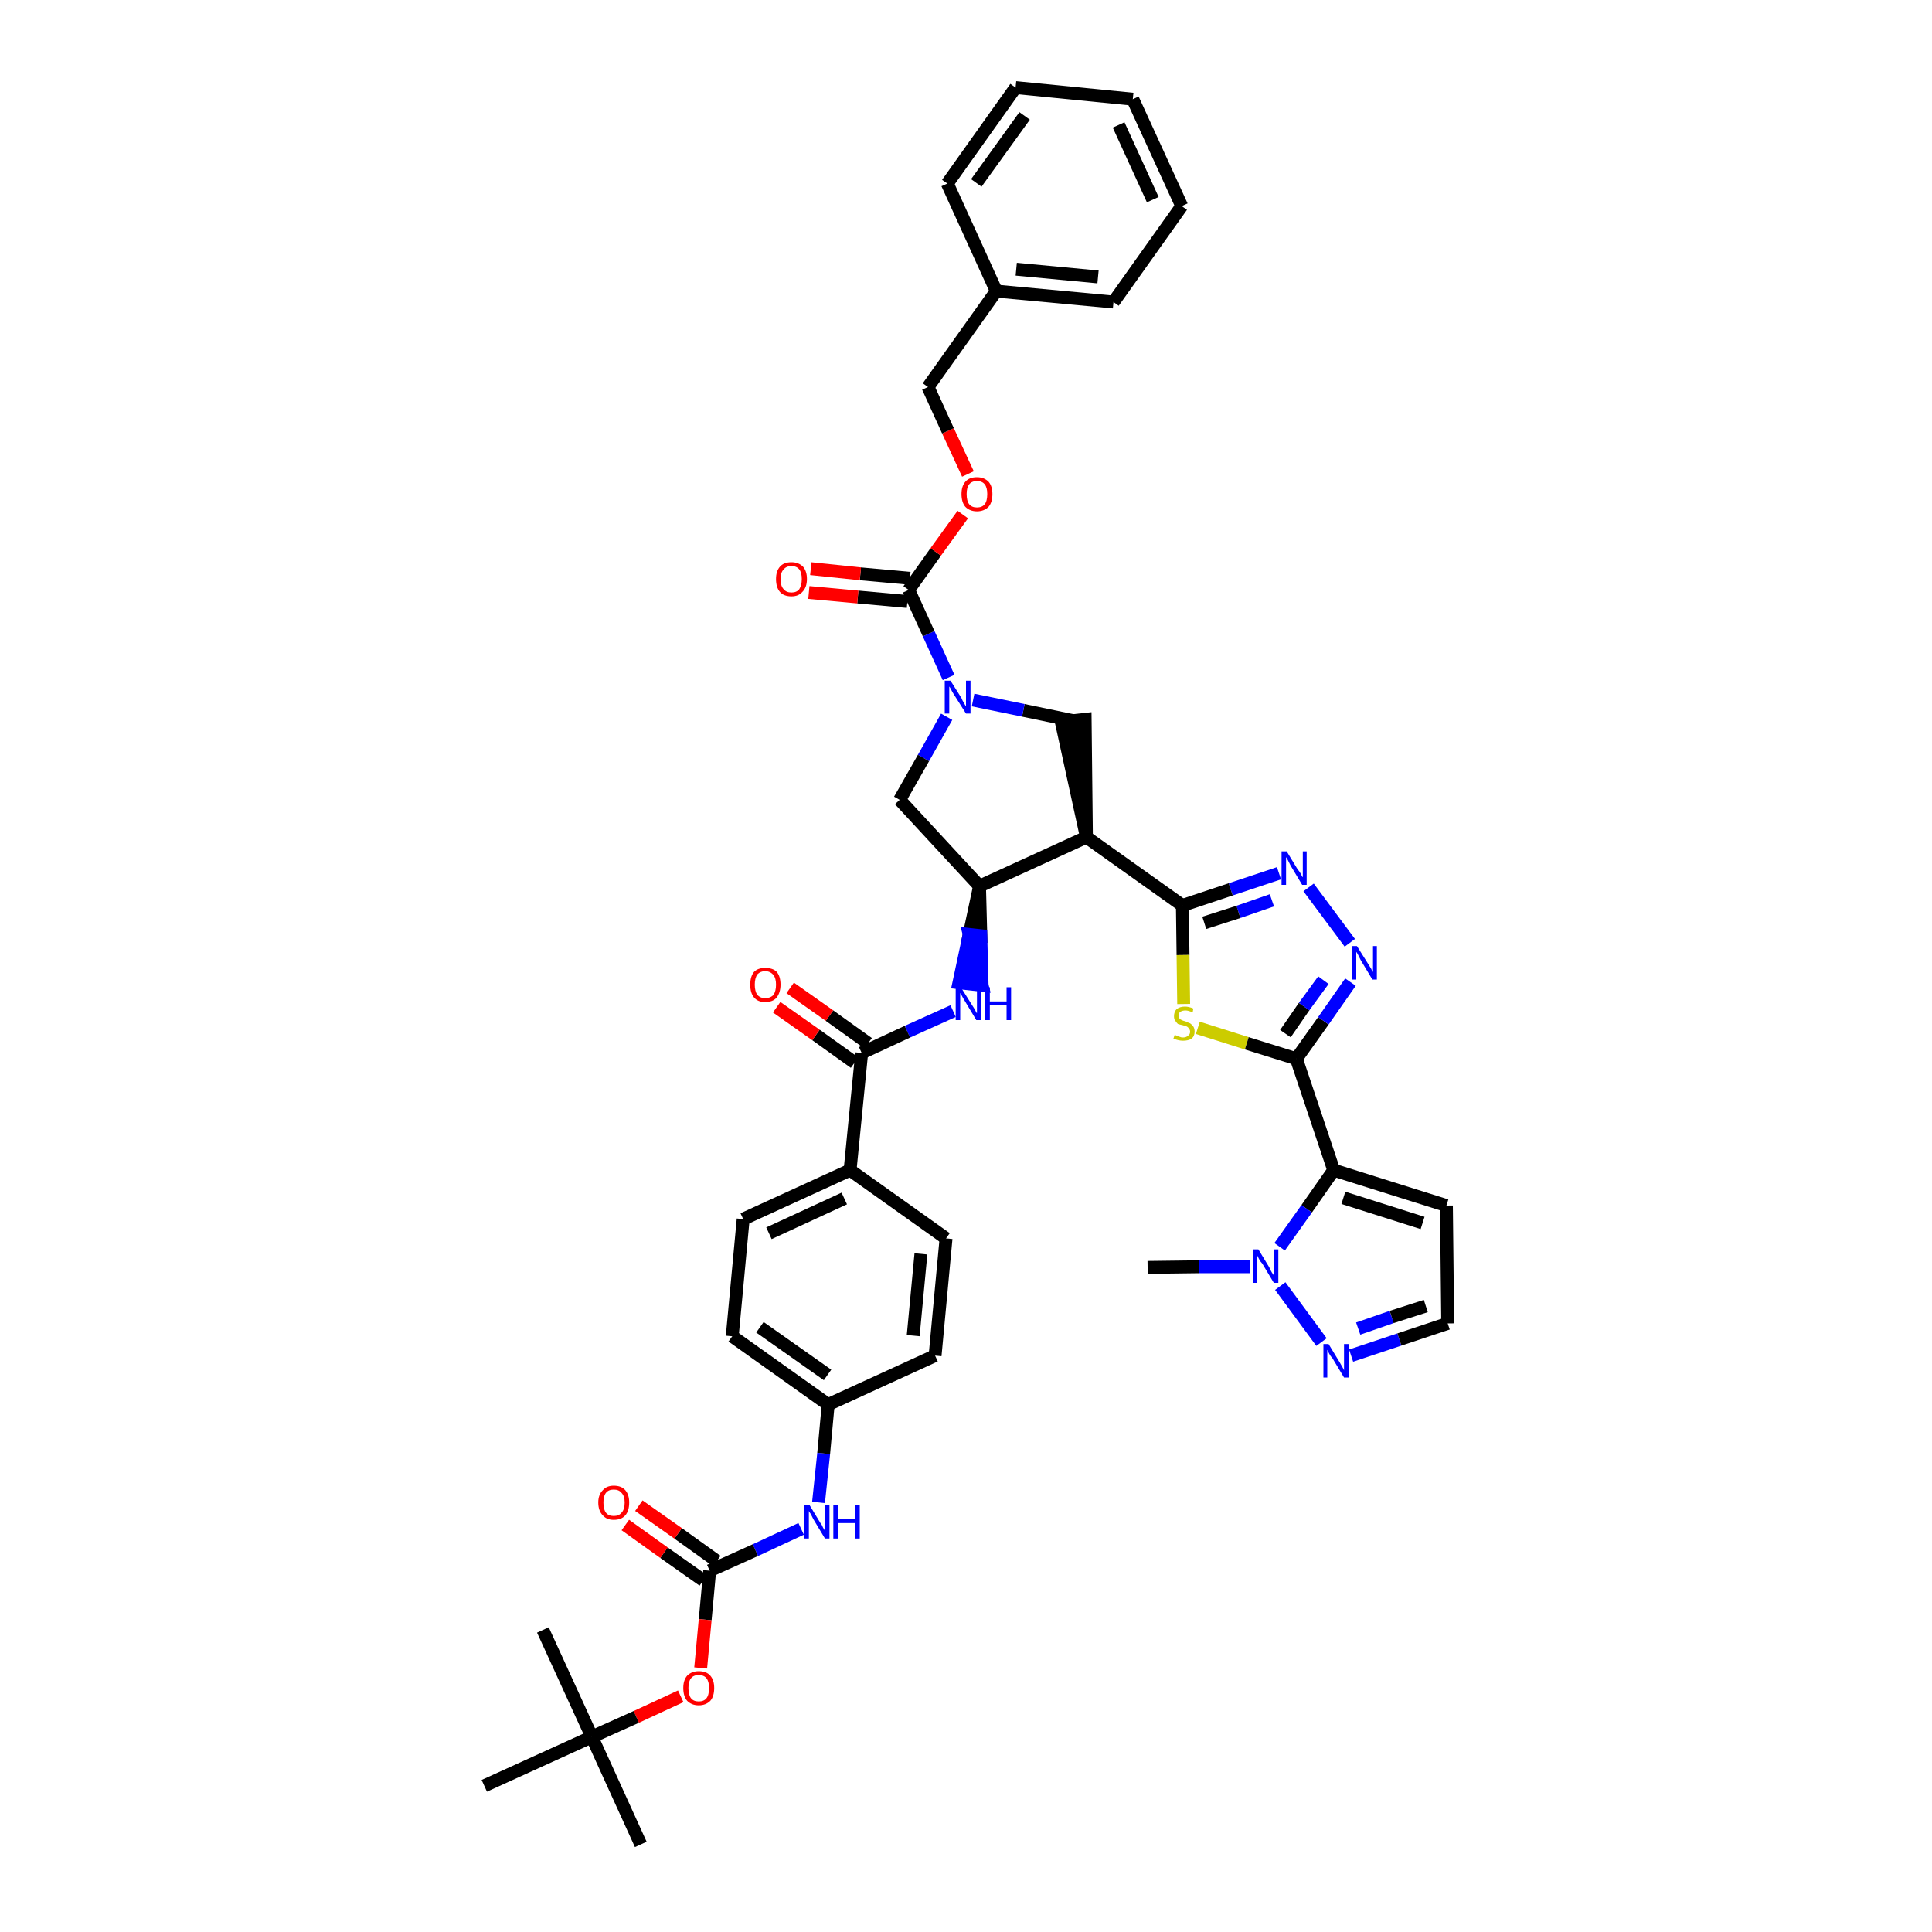 <?xml version='1.0' encoding='iso-8859-1'?>
<svg version='1.1' baseProfile='full'
              xmlns='http://www.w3.org/2000/svg'
                      xmlns:rdkit='http://www.rdkit.org/xml'
                      xmlns:xlink='http://www.w3.org/1999/xlink'
                  xml:space='preserve'
width='300px' height='300px' viewBox='0 0 300 300'>
<!-- END OF HEADER -->
<path class='bond-0 atom-0 atom-1' d='M 178.2,196.8 L 186.2,196.7' style='fill:none;fill-rule:evenodd;stroke:#000000;stroke-width:2.0px;stroke-linecap:butt;stroke-linejoin:miter;stroke-opacity:1' />
<path class='bond-0 atom-0 atom-1' d='M 186.2,196.7 L 194.1,196.7' style='fill:none;fill-rule:evenodd;stroke:#0000FF;stroke-width:2.0px;stroke-linecap:butt;stroke-linejoin:miter;stroke-opacity:1' />
<path class='bond-1 atom-1 atom-2' d='M 198.8,199.7 L 205.2,208.4' style='fill:none;fill-rule:evenodd;stroke:#0000FF;stroke-width:2.0px;stroke-linecap:butt;stroke-linejoin:miter;stroke-opacity:1' />
<path class='bond-42 atom-5 atom-1' d='M 207.1,181.7 L 202.9,187.7' style='fill:none;fill-rule:evenodd;stroke:#000000;stroke-width:2.0px;stroke-linecap:butt;stroke-linejoin:miter;stroke-opacity:1' />
<path class='bond-42 atom-5 atom-1' d='M 202.9,187.7 L 198.7,193.6' style='fill:none;fill-rule:evenodd;stroke:#0000FF;stroke-width:2.0px;stroke-linecap:butt;stroke-linejoin:miter;stroke-opacity:1' />
<path class='bond-2 atom-2 atom-3' d='M 209.8,210.5 L 217.3,208.0' style='fill:none;fill-rule:evenodd;stroke:#0000FF;stroke-width:2.0px;stroke-linecap:butt;stroke-linejoin:miter;stroke-opacity:1' />
<path class='bond-2 atom-2 atom-3' d='M 217.3,208.0 L 224.8,205.5' style='fill:none;fill-rule:evenodd;stroke:#000000;stroke-width:2.0px;stroke-linecap:butt;stroke-linejoin:miter;stroke-opacity:1' />
<path class='bond-2 atom-2 atom-3' d='M 210.9,206.3 L 216.1,204.5' style='fill:none;fill-rule:evenodd;stroke:#0000FF;stroke-width:2.0px;stroke-linecap:butt;stroke-linejoin:miter;stroke-opacity:1' />
<path class='bond-2 atom-2 atom-3' d='M 216.1,204.5 L 221.4,202.8' style='fill:none;fill-rule:evenodd;stroke:#000000;stroke-width:2.0px;stroke-linecap:butt;stroke-linejoin:miter;stroke-opacity:1' />
<path class='bond-3 atom-3 atom-4' d='M 224.8,205.5 L 224.6,187.2' style='fill:none;fill-rule:evenodd;stroke:#000000;stroke-width:2.0px;stroke-linecap:butt;stroke-linejoin:miter;stroke-opacity:1' />
<path class='bond-4 atom-4 atom-5' d='M 224.6,187.2 L 207.1,181.7' style='fill:none;fill-rule:evenodd;stroke:#000000;stroke-width:2.0px;stroke-linecap:butt;stroke-linejoin:miter;stroke-opacity:1' />
<path class='bond-4 atom-4 atom-5' d='M 220.9,189.9 L 208.6,186.0' style='fill:none;fill-rule:evenodd;stroke:#000000;stroke-width:2.0px;stroke-linecap:butt;stroke-linejoin:miter;stroke-opacity:1' />
<path class='bond-5 atom-5 atom-6' d='M 207.1,181.7 L 201.3,164.4' style='fill:none;fill-rule:evenodd;stroke:#000000;stroke-width:2.0px;stroke-linecap:butt;stroke-linejoin:miter;stroke-opacity:1' />
<path class='bond-6 atom-6 atom-7' d='M 201.3,164.4 L 205.5,158.5' style='fill:none;fill-rule:evenodd;stroke:#000000;stroke-width:2.0px;stroke-linecap:butt;stroke-linejoin:miter;stroke-opacity:1' />
<path class='bond-6 atom-6 atom-7' d='M 205.5,158.5 L 209.7,152.5' style='fill:none;fill-rule:evenodd;stroke:#0000FF;stroke-width:2.0px;stroke-linecap:butt;stroke-linejoin:miter;stroke-opacity:1' />
<path class='bond-6 atom-6 atom-7' d='M 199.6,160.5 L 202.5,156.3' style='fill:none;fill-rule:evenodd;stroke:#000000;stroke-width:2.0px;stroke-linecap:butt;stroke-linejoin:miter;stroke-opacity:1' />
<path class='bond-6 atom-6 atom-7' d='M 202.5,156.3 L 205.5,152.2' style='fill:none;fill-rule:evenodd;stroke:#0000FF;stroke-width:2.0px;stroke-linecap:butt;stroke-linejoin:miter;stroke-opacity:1' />
<path class='bond-43 atom-42 atom-6' d='M 186.0,159.6 L 193.6,162.0' style='fill:none;fill-rule:evenodd;stroke:#CCCC00;stroke-width:2.0px;stroke-linecap:butt;stroke-linejoin:miter;stroke-opacity:1' />
<path class='bond-43 atom-42 atom-6' d='M 193.6,162.0 L 201.3,164.4' style='fill:none;fill-rule:evenodd;stroke:#000000;stroke-width:2.0px;stroke-linecap:butt;stroke-linejoin:miter;stroke-opacity:1' />
<path class='bond-7 atom-7 atom-8' d='M 209.6,146.4 L 203.2,137.8' style='fill:none;fill-rule:evenodd;stroke:#0000FF;stroke-width:2.0px;stroke-linecap:butt;stroke-linejoin:miter;stroke-opacity:1' />
<path class='bond-8 atom-8 atom-9' d='M 198.6,135.6 L 191.1,138.1' style='fill:none;fill-rule:evenodd;stroke:#0000FF;stroke-width:2.0px;stroke-linecap:butt;stroke-linejoin:miter;stroke-opacity:1' />
<path class='bond-8 atom-8 atom-9' d='M 191.1,138.1 L 183.6,140.6' style='fill:none;fill-rule:evenodd;stroke:#000000;stroke-width:2.0px;stroke-linecap:butt;stroke-linejoin:miter;stroke-opacity:1' />
<path class='bond-8 atom-8 atom-9' d='M 197.5,139.8 L 192.3,141.6' style='fill:none;fill-rule:evenodd;stroke:#0000FF;stroke-width:2.0px;stroke-linecap:butt;stroke-linejoin:miter;stroke-opacity:1' />
<path class='bond-8 atom-8 atom-9' d='M 192.3,141.6 L 187.0,143.3' style='fill:none;fill-rule:evenodd;stroke:#000000;stroke-width:2.0px;stroke-linecap:butt;stroke-linejoin:miter;stroke-opacity:1' />
<path class='bond-9 atom-9 atom-10' d='M 183.6,140.6 L 168.7,130.0' style='fill:none;fill-rule:evenodd;stroke:#000000;stroke-width:2.0px;stroke-linecap:butt;stroke-linejoin:miter;stroke-opacity:1' />
<path class='bond-41 atom-9 atom-42' d='M 183.6,140.6 L 183.7,148.3' style='fill:none;fill-rule:evenodd;stroke:#000000;stroke-width:2.0px;stroke-linecap:butt;stroke-linejoin:miter;stroke-opacity:1' />
<path class='bond-41 atom-9 atom-42' d='M 183.7,148.3 L 183.8,155.9' style='fill:none;fill-rule:evenodd;stroke:#CCCC00;stroke-width:2.0px;stroke-linecap:butt;stroke-linejoin:miter;stroke-opacity:1' />
<path class='bond-10 atom-10 atom-11' d='M 168.7,130.0 L 168.5,111.7 L 164.8,112.1 Z' style='fill:#000000;fill-rule:evenodd;fill-opacity:1;stroke:#000000;stroke-width:2.0px;stroke-linecap:butt;stroke-linejoin:miter;stroke-opacity:1;' />
<path class='bond-44 atom-24 atom-10' d='M 152.1,137.6 L 168.7,130.0' style='fill:none;fill-rule:evenodd;stroke:#000000;stroke-width:2.0px;stroke-linecap:butt;stroke-linejoin:miter;stroke-opacity:1' />
<path class='bond-11 atom-11 atom-12' d='M 166.6,111.9 L 158.9,110.3' style='fill:none;fill-rule:evenodd;stroke:#000000;stroke-width:2.0px;stroke-linecap:butt;stroke-linejoin:miter;stroke-opacity:1' />
<path class='bond-11 atom-11 atom-12' d='M 158.9,110.3 L 151.1,108.7' style='fill:none;fill-rule:evenodd;stroke:#0000FF;stroke-width:2.0px;stroke-linecap:butt;stroke-linejoin:miter;stroke-opacity:1' />
<path class='bond-12 atom-12 atom-13' d='M 147.3,105.2 L 144.2,98.4' style='fill:none;fill-rule:evenodd;stroke:#0000FF;stroke-width:2.0px;stroke-linecap:butt;stroke-linejoin:miter;stroke-opacity:1' />
<path class='bond-12 atom-12 atom-13' d='M 144.2,98.4 L 141.1,91.6' style='fill:none;fill-rule:evenodd;stroke:#000000;stroke-width:2.0px;stroke-linecap:butt;stroke-linejoin:miter;stroke-opacity:1' />
<path class='bond-22 atom-12 atom-23' d='M 147.0,111.3 L 143.4,117.7' style='fill:none;fill-rule:evenodd;stroke:#0000FF;stroke-width:2.0px;stroke-linecap:butt;stroke-linejoin:miter;stroke-opacity:1' />
<path class='bond-22 atom-12 atom-23' d='M 143.4,117.7 L 139.7,124.2' style='fill:none;fill-rule:evenodd;stroke:#000000;stroke-width:2.0px;stroke-linecap:butt;stroke-linejoin:miter;stroke-opacity:1' />
<path class='bond-13 atom-13 atom-14' d='M 141.3,89.8 L 133.6,89.1' style='fill:none;fill-rule:evenodd;stroke:#000000;stroke-width:2.0px;stroke-linecap:butt;stroke-linejoin:miter;stroke-opacity:1' />
<path class='bond-13 atom-13 atom-14' d='M 133.6,89.1 L 125.9,88.3' style='fill:none;fill-rule:evenodd;stroke:#FF0000;stroke-width:2.0px;stroke-linecap:butt;stroke-linejoin:miter;stroke-opacity:1' />
<path class='bond-13 atom-13 atom-14' d='M 140.9,93.4 L 133.2,92.7' style='fill:none;fill-rule:evenodd;stroke:#000000;stroke-width:2.0px;stroke-linecap:butt;stroke-linejoin:miter;stroke-opacity:1' />
<path class='bond-13 atom-13 atom-14' d='M 133.2,92.7 L 125.6,92.0' style='fill:none;fill-rule:evenodd;stroke:#FF0000;stroke-width:2.0px;stroke-linecap:butt;stroke-linejoin:miter;stroke-opacity:1' />
<path class='bond-14 atom-13 atom-15' d='M 141.1,91.6 L 145.3,85.7' style='fill:none;fill-rule:evenodd;stroke:#000000;stroke-width:2.0px;stroke-linecap:butt;stroke-linejoin:miter;stroke-opacity:1' />
<path class='bond-14 atom-13 atom-15' d='M 145.3,85.7 L 149.5,79.9' style='fill:none;fill-rule:evenodd;stroke:#FF0000;stroke-width:2.0px;stroke-linecap:butt;stroke-linejoin:miter;stroke-opacity:1' />
<path class='bond-15 atom-15 atom-16' d='M 150.3,73.6 L 147.2,66.9' style='fill:none;fill-rule:evenodd;stroke:#FF0000;stroke-width:2.0px;stroke-linecap:butt;stroke-linejoin:miter;stroke-opacity:1' />
<path class='bond-15 atom-15 atom-16' d='M 147.2,66.9 L 144.1,60.1' style='fill:none;fill-rule:evenodd;stroke:#000000;stroke-width:2.0px;stroke-linecap:butt;stroke-linejoin:miter;stroke-opacity:1' />
<path class='bond-16 atom-16 atom-17' d='M 144.1,60.1 L 154.7,45.2' style='fill:none;fill-rule:evenodd;stroke:#000000;stroke-width:2.0px;stroke-linecap:butt;stroke-linejoin:miter;stroke-opacity:1' />
<path class='bond-17 atom-17 atom-18' d='M 154.7,45.2 L 172.9,46.9' style='fill:none;fill-rule:evenodd;stroke:#000000;stroke-width:2.0px;stroke-linecap:butt;stroke-linejoin:miter;stroke-opacity:1' />
<path class='bond-17 atom-17 atom-18' d='M 157.8,41.8 L 170.5,43.0' style='fill:none;fill-rule:evenodd;stroke:#000000;stroke-width:2.0px;stroke-linecap:butt;stroke-linejoin:miter;stroke-opacity:1' />
<path class='bond-46 atom-22 atom-17' d='M 147.1,28.5 L 154.7,45.2' style='fill:none;fill-rule:evenodd;stroke:#000000;stroke-width:2.0px;stroke-linecap:butt;stroke-linejoin:miter;stroke-opacity:1' />
<path class='bond-18 atom-18 atom-19' d='M 172.9,46.9 L 183.5,32.0' style='fill:none;fill-rule:evenodd;stroke:#000000;stroke-width:2.0px;stroke-linecap:butt;stroke-linejoin:miter;stroke-opacity:1' />
<path class='bond-19 atom-19 atom-20' d='M 183.5,32.0 L 175.9,15.4' style='fill:none;fill-rule:evenodd;stroke:#000000;stroke-width:2.0px;stroke-linecap:butt;stroke-linejoin:miter;stroke-opacity:1' />
<path class='bond-19 atom-19 atom-20' d='M 179.0,31.0 L 173.7,19.4' style='fill:none;fill-rule:evenodd;stroke:#000000;stroke-width:2.0px;stroke-linecap:butt;stroke-linejoin:miter;stroke-opacity:1' />
<path class='bond-20 atom-20 atom-21' d='M 175.9,15.4 L 157.7,13.6' style='fill:none;fill-rule:evenodd;stroke:#000000;stroke-width:2.0px;stroke-linecap:butt;stroke-linejoin:miter;stroke-opacity:1' />
<path class='bond-21 atom-21 atom-22' d='M 157.7,13.6 L 147.1,28.5' style='fill:none;fill-rule:evenodd;stroke:#000000;stroke-width:2.0px;stroke-linecap:butt;stroke-linejoin:miter;stroke-opacity:1' />
<path class='bond-21 atom-21 atom-22' d='M 159.1,18.0 L 151.6,28.4' style='fill:none;fill-rule:evenodd;stroke:#000000;stroke-width:2.0px;stroke-linecap:butt;stroke-linejoin:miter;stroke-opacity:1' />
<path class='bond-23 atom-23 atom-24' d='M 139.7,124.2 L 152.1,137.6' style='fill:none;fill-rule:evenodd;stroke:#000000;stroke-width:2.0px;stroke-linecap:butt;stroke-linejoin:miter;stroke-opacity:1' />
<path class='bond-24 atom-24 atom-25' d='M 152.1,137.6 L 150.5,145.1 L 152.3,145.3 Z' style='fill:#000000;fill-rule:evenodd;fill-opacity:1;stroke:#000000;stroke-width:2.0px;stroke-linecap:butt;stroke-linejoin:miter;stroke-opacity:1;' />
<path class='bond-24 atom-24 atom-25' d='M 150.5,145.1 L 152.5,153.0 L 148.9,152.6 Z' style='fill:#0000FF;fill-rule:evenodd;fill-opacity:1;stroke:#0000FF;stroke-width:2.0px;stroke-linecap:butt;stroke-linejoin:miter;stroke-opacity:1;' />
<path class='bond-24 atom-24 atom-25' d='M 150.5,145.1 L 152.3,145.3 L 152.5,153.0 Z' style='fill:#0000FF;fill-rule:evenodd;fill-opacity:1;stroke:#0000FF;stroke-width:2.0px;stroke-linecap:butt;stroke-linejoin:miter;stroke-opacity:1;' />
<path class='bond-25 atom-25 atom-26' d='M 148.0,157.0 L 140.9,160.2' style='fill:none;fill-rule:evenodd;stroke:#0000FF;stroke-width:2.0px;stroke-linecap:butt;stroke-linejoin:miter;stroke-opacity:1' />
<path class='bond-25 atom-25 atom-26' d='M 140.9,160.2 L 133.8,163.5' style='fill:none;fill-rule:evenodd;stroke:#000000;stroke-width:2.0px;stroke-linecap:butt;stroke-linejoin:miter;stroke-opacity:1' />
<path class='bond-26 atom-26 atom-27' d='M 134.8,162.0 L 128.8,157.7' style='fill:none;fill-rule:evenodd;stroke:#000000;stroke-width:2.0px;stroke-linecap:butt;stroke-linejoin:miter;stroke-opacity:1' />
<path class='bond-26 atom-26 atom-27' d='M 128.8,157.7 L 122.7,153.4' style='fill:none;fill-rule:evenodd;stroke:#FF0000;stroke-width:2.0px;stroke-linecap:butt;stroke-linejoin:miter;stroke-opacity:1' />
<path class='bond-26 atom-26 atom-27' d='M 132.7,165.0 L 126.7,160.7' style='fill:none;fill-rule:evenodd;stroke:#000000;stroke-width:2.0px;stroke-linecap:butt;stroke-linejoin:miter;stroke-opacity:1' />
<path class='bond-26 atom-26 atom-27' d='M 126.7,160.7 L 120.6,156.4' style='fill:none;fill-rule:evenodd;stroke:#FF0000;stroke-width:2.0px;stroke-linecap:butt;stroke-linejoin:miter;stroke-opacity:1' />
<path class='bond-27 atom-26 atom-28' d='M 133.8,163.5 L 132.0,181.7' style='fill:none;fill-rule:evenodd;stroke:#000000;stroke-width:2.0px;stroke-linecap:butt;stroke-linejoin:miter;stroke-opacity:1' />
<path class='bond-28 atom-28 atom-29' d='M 132.0,181.7 L 115.4,189.3' style='fill:none;fill-rule:evenodd;stroke:#000000;stroke-width:2.0px;stroke-linecap:butt;stroke-linejoin:miter;stroke-opacity:1' />
<path class='bond-28 atom-28 atom-29' d='M 131.1,186.1 L 119.4,191.5' style='fill:none;fill-rule:evenodd;stroke:#000000;stroke-width:2.0px;stroke-linecap:butt;stroke-linejoin:miter;stroke-opacity:1' />
<path class='bond-45 atom-41 atom-28' d='M 146.9,192.3 L 132.0,181.7' style='fill:none;fill-rule:evenodd;stroke:#000000;stroke-width:2.0px;stroke-linecap:butt;stroke-linejoin:miter;stroke-opacity:1' />
<path class='bond-29 atom-29 atom-30' d='M 115.4,189.3 L 113.7,207.5' style='fill:none;fill-rule:evenodd;stroke:#000000;stroke-width:2.0px;stroke-linecap:butt;stroke-linejoin:miter;stroke-opacity:1' />
<path class='bond-30 atom-30 atom-31' d='M 113.7,207.5 L 128.6,218.1' style='fill:none;fill-rule:evenodd;stroke:#000000;stroke-width:2.0px;stroke-linecap:butt;stroke-linejoin:miter;stroke-opacity:1' />
<path class='bond-30 atom-30 atom-31' d='M 118.0,206.1 L 128.5,213.5' style='fill:none;fill-rule:evenodd;stroke:#000000;stroke-width:2.0px;stroke-linecap:butt;stroke-linejoin:miter;stroke-opacity:1' />
<path class='bond-31 atom-31 atom-32' d='M 128.6,218.1 L 127.9,225.7' style='fill:none;fill-rule:evenodd;stroke:#000000;stroke-width:2.0px;stroke-linecap:butt;stroke-linejoin:miter;stroke-opacity:1' />
<path class='bond-31 atom-31 atom-32' d='M 127.9,225.7 L 127.1,233.3' style='fill:none;fill-rule:evenodd;stroke:#0000FF;stroke-width:2.0px;stroke-linecap:butt;stroke-linejoin:miter;stroke-opacity:1' />
<path class='bond-39 atom-31 atom-40' d='M 128.6,218.1 L 145.2,210.5' style='fill:none;fill-rule:evenodd;stroke:#000000;stroke-width:2.0px;stroke-linecap:butt;stroke-linejoin:miter;stroke-opacity:1' />
<path class='bond-32 atom-32 atom-33' d='M 124.4,237.4 L 117.3,240.7' style='fill:none;fill-rule:evenodd;stroke:#0000FF;stroke-width:2.0px;stroke-linecap:butt;stroke-linejoin:miter;stroke-opacity:1' />
<path class='bond-32 atom-32 atom-33' d='M 117.3,240.7 L 110.2,243.9' style='fill:none;fill-rule:evenodd;stroke:#000000;stroke-width:2.0px;stroke-linecap:butt;stroke-linejoin:miter;stroke-opacity:1' />
<path class='bond-33 atom-33 atom-34' d='M 111.3,242.4 L 105.3,238.1' style='fill:none;fill-rule:evenodd;stroke:#000000;stroke-width:2.0px;stroke-linecap:butt;stroke-linejoin:miter;stroke-opacity:1' />
<path class='bond-33 atom-33 atom-34' d='M 105.3,238.1 L 99.2,233.8' style='fill:none;fill-rule:evenodd;stroke:#FF0000;stroke-width:2.0px;stroke-linecap:butt;stroke-linejoin:miter;stroke-opacity:1' />
<path class='bond-33 atom-33 atom-34' d='M 109.2,245.4 L 103.1,241.1' style='fill:none;fill-rule:evenodd;stroke:#000000;stroke-width:2.0px;stroke-linecap:butt;stroke-linejoin:miter;stroke-opacity:1' />
<path class='bond-33 atom-33 atom-34' d='M 103.1,241.1 L 97.1,236.8' style='fill:none;fill-rule:evenodd;stroke:#FF0000;stroke-width:2.0px;stroke-linecap:butt;stroke-linejoin:miter;stroke-opacity:1' />
<path class='bond-34 atom-33 atom-35' d='M 110.2,243.9 L 109.5,251.5' style='fill:none;fill-rule:evenodd;stroke:#000000;stroke-width:2.0px;stroke-linecap:butt;stroke-linejoin:miter;stroke-opacity:1' />
<path class='bond-34 atom-33 atom-35' d='M 109.5,251.5 L 108.8,259.0' style='fill:none;fill-rule:evenodd;stroke:#FF0000;stroke-width:2.0px;stroke-linecap:butt;stroke-linejoin:miter;stroke-opacity:1' />
<path class='bond-35 atom-35 atom-36' d='M 105.7,263.4 L 98.8,266.6' style='fill:none;fill-rule:evenodd;stroke:#FF0000;stroke-width:2.0px;stroke-linecap:butt;stroke-linejoin:miter;stroke-opacity:1' />
<path class='bond-35 atom-35 atom-36' d='M 98.8,266.6 L 91.9,269.7' style='fill:none;fill-rule:evenodd;stroke:#000000;stroke-width:2.0px;stroke-linecap:butt;stroke-linejoin:miter;stroke-opacity:1' />
<path class='bond-36 atom-36 atom-37' d='M 91.9,269.7 L 99.5,286.4' style='fill:none;fill-rule:evenodd;stroke:#000000;stroke-width:2.0px;stroke-linecap:butt;stroke-linejoin:miter;stroke-opacity:1' />
<path class='bond-37 atom-36 atom-38' d='M 91.9,269.7 L 84.3,253.1' style='fill:none;fill-rule:evenodd;stroke:#000000;stroke-width:2.0px;stroke-linecap:butt;stroke-linejoin:miter;stroke-opacity:1' />
<path class='bond-38 atom-36 atom-39' d='M 91.9,269.7 L 75.2,277.3' style='fill:none;fill-rule:evenodd;stroke:#000000;stroke-width:2.0px;stroke-linecap:butt;stroke-linejoin:miter;stroke-opacity:1' />
<path class='bond-40 atom-40 atom-41' d='M 145.2,210.5 L 146.9,192.3' style='fill:none;fill-rule:evenodd;stroke:#000000;stroke-width:2.0px;stroke-linecap:butt;stroke-linejoin:miter;stroke-opacity:1' />
<path class='bond-40 atom-40 atom-41' d='M 141.8,207.4 L 143.0,194.7' style='fill:none;fill-rule:evenodd;stroke:#000000;stroke-width:2.0px;stroke-linecap:butt;stroke-linejoin:miter;stroke-opacity:1' />
<path  class='atom-1' d='M 195.4 194.0
L 197.1 196.8
Q 197.2 197.1, 197.5 197.6
Q 197.8 198.0, 197.8 198.1
L 197.8 194.0
L 198.5 194.0
L 198.5 199.2
L 197.8 199.2
L 196.0 196.2
Q 195.7 195.9, 195.5 195.5
Q 195.3 195.1, 195.2 194.9
L 195.2 199.2
L 194.6 199.2
L 194.6 194.0
L 195.4 194.0
' fill='#0000FF'/>
<path  class='atom-2' d='M 206.3 208.7
L 208.0 211.5
Q 208.1 211.7, 208.4 212.2
Q 208.7 212.7, 208.7 212.8
L 208.7 208.7
L 209.4 208.7
L 209.4 213.9
L 208.7 213.9
L 206.9 210.9
Q 206.6 210.6, 206.4 210.2
Q 206.2 209.8, 206.1 209.6
L 206.1 213.9
L 205.5 213.9
L 205.5 208.7
L 206.3 208.7
' fill='#0000FF'/>
<path  class='atom-7' d='M 210.7 146.9
L 212.4 149.6
Q 212.6 149.9, 212.9 150.4
Q 213.1 150.9, 213.2 150.9
L 213.2 146.9
L 213.8 146.9
L 213.8 152.1
L 213.1 152.1
L 211.3 149.1
Q 211.1 148.7, 210.9 148.3
Q 210.7 147.9, 210.6 147.8
L 210.6 152.1
L 209.9 152.1
L 209.9 146.9
L 210.7 146.9
' fill='#0000FF'/>
<path  class='atom-8' d='M 199.8 132.2
L 201.5 135.0
Q 201.7 135.2, 202.0 135.7
Q 202.2 136.2, 202.3 136.2
L 202.3 132.2
L 202.9 132.2
L 202.9 137.4
L 202.2 137.4
L 200.4 134.4
Q 200.2 134.0, 200.0 133.6
Q 199.8 133.2, 199.7 133.1
L 199.7 137.4
L 199.0 137.4
L 199.0 132.2
L 199.8 132.2
' fill='#0000FF'/>
<path  class='atom-12' d='M 147.6 105.7
L 149.3 108.4
Q 149.4 108.7, 149.7 109.2
Q 150.0 109.7, 150.0 109.7
L 150.0 105.7
L 150.7 105.7
L 150.7 110.8
L 150.0 110.8
L 148.1 107.8
Q 147.9 107.5, 147.7 107.1
Q 147.5 106.7, 147.4 106.6
L 147.4 110.8
L 146.7 110.8
L 146.7 105.7
L 147.6 105.7
' fill='#0000FF'/>
<path  class='atom-14' d='M 120.5 89.9
Q 120.5 88.7, 121.1 88.0
Q 121.7 87.3, 122.9 87.3
Q 124.0 87.3, 124.7 88.0
Q 125.3 88.7, 125.3 89.9
Q 125.3 91.2, 124.6 91.9
Q 124.0 92.6, 122.9 92.6
Q 121.7 92.6, 121.1 91.9
Q 120.5 91.2, 120.5 89.9
M 122.9 92.0
Q 123.7 92.0, 124.1 91.5
Q 124.5 90.9, 124.5 89.9
Q 124.5 88.9, 124.1 88.4
Q 123.7 87.9, 122.9 87.9
Q 122.1 87.9, 121.7 88.4
Q 121.2 88.9, 121.2 89.9
Q 121.2 91.0, 121.7 91.5
Q 122.1 92.0, 122.9 92.0
' fill='#FF0000'/>
<path  class='atom-15' d='M 149.3 76.7
Q 149.3 75.5, 149.9 74.8
Q 150.5 74.1, 151.7 74.1
Q 152.8 74.1, 153.5 74.8
Q 154.1 75.5, 154.1 76.7
Q 154.1 78.0, 153.5 78.7
Q 152.8 79.4, 151.7 79.4
Q 150.6 79.4, 149.9 78.7
Q 149.3 78.0, 149.3 76.7
M 151.7 78.8
Q 152.5 78.8, 152.9 78.3
Q 153.3 77.8, 153.3 76.7
Q 153.3 75.7, 152.9 75.2
Q 152.5 74.7, 151.7 74.7
Q 150.9 74.7, 150.5 75.2
Q 150.1 75.7, 150.1 76.7
Q 150.1 77.8, 150.5 78.3
Q 150.9 78.8, 151.7 78.8
' fill='#FF0000'/>
<path  class='atom-25' d='M 149.2 153.3
L 150.9 156.0
Q 151.1 156.3, 151.4 156.8
Q 151.6 157.3, 151.7 157.3
L 151.7 153.3
L 152.3 153.3
L 152.3 158.4
L 151.6 158.4
L 149.8 155.4
Q 149.6 155.1, 149.4 154.7
Q 149.2 154.3, 149.1 154.2
L 149.1 158.4
L 148.4 158.4
L 148.4 153.3
L 149.2 153.3
' fill='#0000FF'/>
<path  class='atom-25' d='M 153.0 153.3
L 153.7 153.3
L 153.7 155.5
L 156.3 155.5
L 156.3 153.3
L 157.0 153.3
L 157.0 158.4
L 156.3 158.4
L 156.3 156.1
L 153.7 156.1
L 153.7 158.4
L 153.0 158.4
L 153.0 153.3
' fill='#0000FF'/>
<path  class='atom-27' d='M 116.5 152.9
Q 116.5 151.6, 117.1 150.9
Q 117.7 150.3, 118.8 150.3
Q 120.0 150.3, 120.6 150.9
Q 121.2 151.6, 121.2 152.9
Q 121.2 154.1, 120.6 154.9
Q 120.0 155.6, 118.8 155.6
Q 117.7 155.6, 117.1 154.9
Q 116.5 154.2, 116.5 152.9
M 118.8 155.0
Q 119.6 155.0, 120.1 154.5
Q 120.5 153.9, 120.5 152.9
Q 120.5 151.9, 120.1 151.4
Q 119.6 150.8, 118.8 150.8
Q 118.1 150.8, 117.6 151.3
Q 117.2 151.9, 117.2 152.9
Q 117.2 153.9, 117.6 154.5
Q 118.1 155.0, 118.8 155.0
' fill='#FF0000'/>
<path  class='atom-32' d='M 125.7 233.7
L 127.4 236.5
Q 127.6 236.7, 127.8 237.2
Q 128.1 237.7, 128.1 237.7
L 128.1 233.7
L 128.8 233.7
L 128.8 238.9
L 128.1 238.9
L 126.3 235.9
Q 126.1 235.5, 125.9 235.1
Q 125.6 234.7, 125.6 234.6
L 125.6 238.9
L 124.9 238.9
L 124.9 233.7
L 125.7 233.7
' fill='#0000FF'/>
<path  class='atom-32' d='M 129.4 233.7
L 130.1 233.7
L 130.1 235.9
L 132.8 235.9
L 132.8 233.7
L 133.5 233.7
L 133.5 238.9
L 132.8 238.9
L 132.8 236.5
L 130.1 236.5
L 130.1 238.9
L 129.4 238.9
L 129.4 233.7
' fill='#0000FF'/>
<path  class='atom-34' d='M 92.9 233.3
Q 92.9 232.1, 93.6 231.4
Q 94.2 230.7, 95.3 230.7
Q 96.5 230.7, 97.1 231.4
Q 97.7 232.1, 97.7 233.3
Q 97.7 234.6, 97.1 235.3
Q 96.5 236.0, 95.3 236.0
Q 94.2 236.0, 93.6 235.3
Q 92.9 234.6, 92.9 233.3
M 95.3 235.4
Q 96.1 235.4, 96.5 234.9
Q 97.0 234.4, 97.0 233.3
Q 97.0 232.3, 96.5 231.8
Q 96.1 231.3, 95.3 231.3
Q 94.5 231.3, 94.1 231.8
Q 93.7 232.3, 93.7 233.3
Q 93.7 234.4, 94.1 234.9
Q 94.5 235.4, 95.3 235.4
' fill='#FF0000'/>
<path  class='atom-35' d='M 106.1 262.1
Q 106.1 260.9, 106.7 260.2
Q 107.4 259.5, 108.5 259.5
Q 109.7 259.5, 110.3 260.2
Q 110.9 260.9, 110.9 262.1
Q 110.9 263.4, 110.3 264.1
Q 109.6 264.8, 108.5 264.8
Q 107.4 264.8, 106.7 264.1
Q 106.1 263.4, 106.1 262.1
M 108.5 264.2
Q 109.3 264.2, 109.7 263.7
Q 110.1 263.2, 110.1 262.1
Q 110.1 261.1, 109.7 260.6
Q 109.3 260.1, 108.5 260.1
Q 107.7 260.1, 107.3 260.6
Q 106.9 261.1, 106.9 262.1
Q 106.9 263.2, 107.3 263.7
Q 107.7 264.2, 108.5 264.2
' fill='#FF0000'/>
<path  class='atom-42' d='M 182.4 160.7
Q 182.4 160.7, 182.7 160.8
Q 182.9 160.9, 183.2 161.0
Q 183.4 161.1, 183.7 161.1
Q 184.2 161.1, 184.5 160.8
Q 184.8 160.6, 184.8 160.2
Q 184.8 159.9, 184.6 159.7
Q 184.5 159.5, 184.3 159.4
Q 184.0 159.3, 183.7 159.2
Q 183.2 159.1, 182.9 159.0
Q 182.7 158.8, 182.5 158.5
Q 182.3 158.3, 182.3 157.8
Q 182.3 157.1, 182.7 156.7
Q 183.2 156.3, 184.0 156.3
Q 184.6 156.3, 185.3 156.6
L 185.2 157.2
Q 184.5 156.9, 184.1 156.9
Q 183.6 156.9, 183.3 157.1
Q 183.0 157.3, 183.0 157.7
Q 183.0 158.0, 183.2 158.2
Q 183.3 158.3, 183.5 158.4
Q 183.7 158.5, 184.1 158.6
Q 184.5 158.8, 184.8 158.9
Q 185.1 159.1, 185.3 159.4
Q 185.5 159.7, 185.5 160.2
Q 185.5 160.9, 185.0 161.3
Q 184.5 161.6, 183.7 161.6
Q 183.3 161.6, 182.9 161.5
Q 182.6 161.4, 182.2 161.3
L 182.4 160.7
' fill='#CCCC00'/>
</svg>
